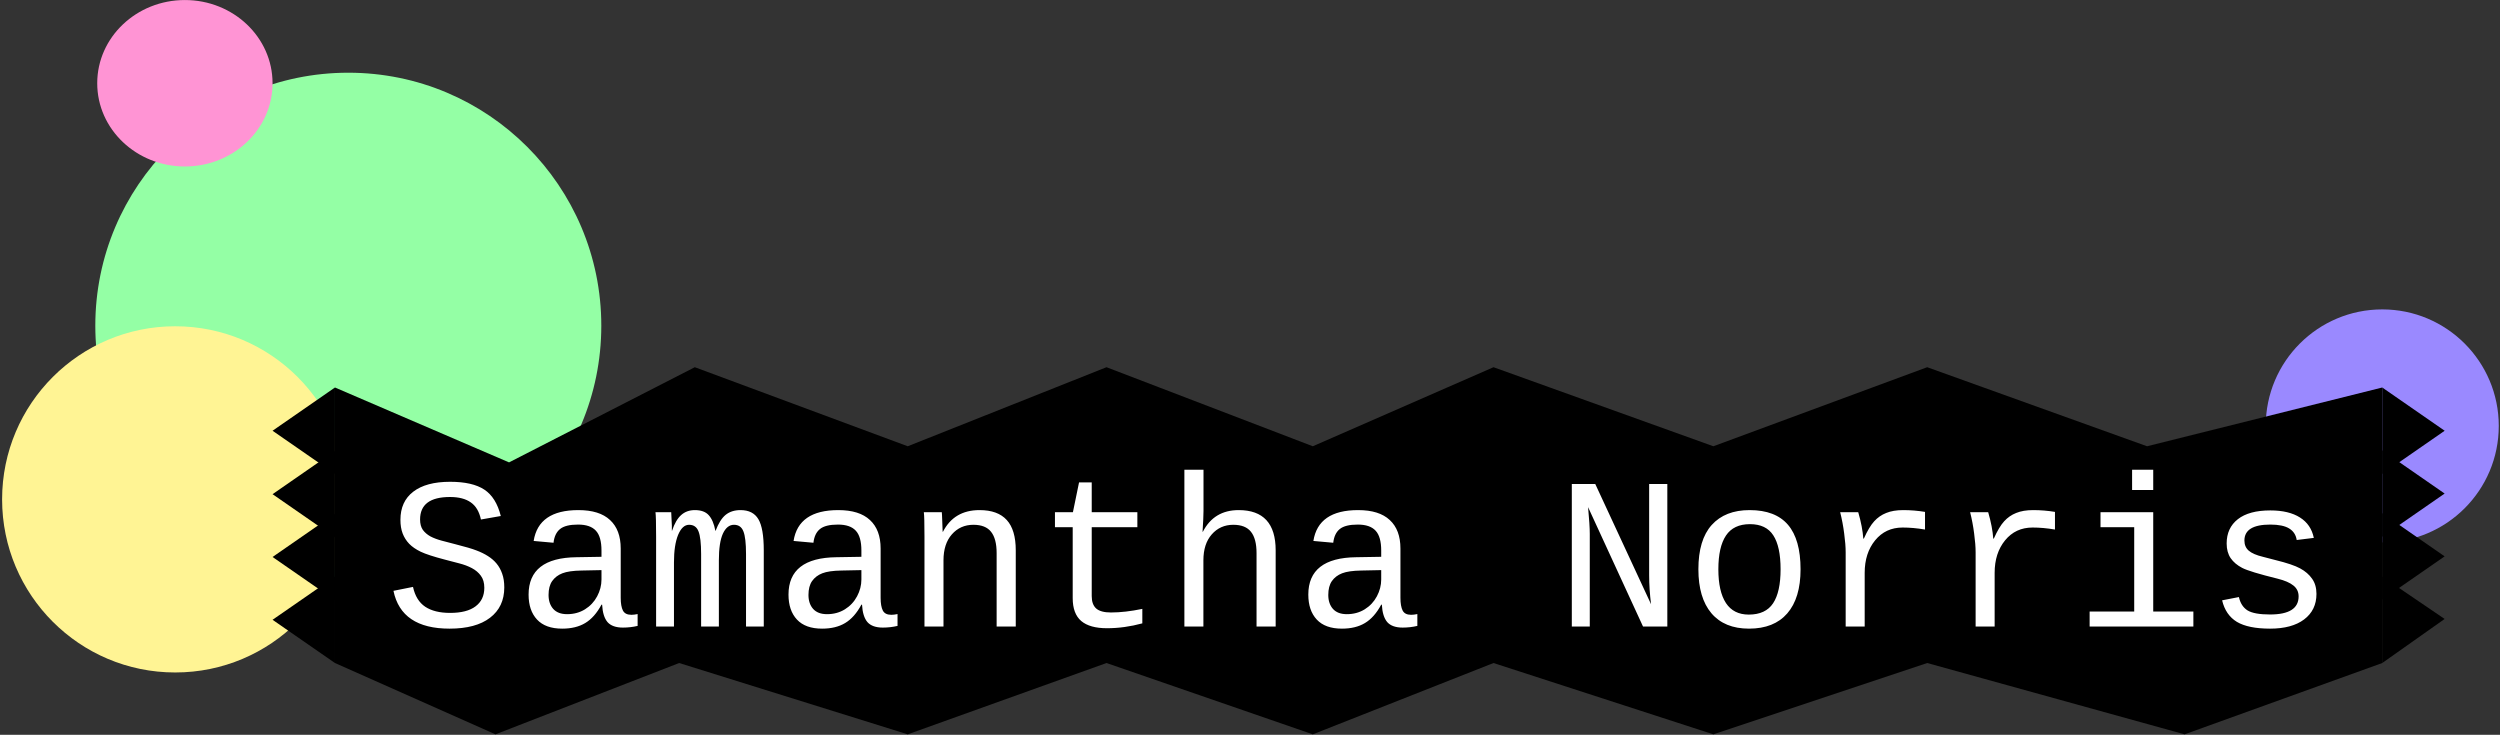 <svg width="905" height="266" viewBox="0 0 905 266" fill="none" xmlns="http://www.w3.org/2000/svg">
<rect x="0" y="0" width="905" height="266" fill="#333333" stroke="none"/>
<circle cx="862.376" cy="154.18" r="42.177" fill="#9A89FF"/>
<circle cx="126.088" cy="117.907" r="91.585" fill="#94FFA5"/>
<ellipse cx="66.93" cy="30.138" rx="31.734" ry="30.127" fill="#FF94D4"/>
<circle cx="63.424" cy="180.772" r="62.663" fill="#FFF494"/>
<path d="M98.665 224.362L121.26 208.708V240.016L98.665 224.362Z" fill="black"/>
<path d="M98.665 201.627L121.26 185.972V217.281L98.665 201.627Z" fill="black"/>
<path d="M98.665 178.891L121.26 163.237V194.546L98.665 178.891Z" fill="black"/>
<path d="M98.665 155.929L121.26 140.275V171.583L98.665 155.929Z" fill="black"/>
<path d="M121.26 140.275L184.276 167.386L251.516 132.93L328.596 161.547L400.552 132.93L475.233 161.547L540.647 132.93L620.234 161.547L697.641 132.93L777.228 161.547L862.376 140.274V240.011L790.813 265.832L697.641 240.011L620.234 265.832L540.647 240.011L475.233 265.832L400.552 240.011L328.596 265.832L245.855 240.011L179.353 265.832L121.261 240.011L121.26 140.275Z" fill="black"/>
<path d="M884.97 155.931L862.375 171.585V140.276L884.97 155.931Z" fill="black"/>
<path d="M884.956 178.665L862.361 194.319V163.01L884.956 178.665Z" fill="black"/>
<path d="M884.956 201.4L862.361 217.054V185.746L884.956 201.4Z" fill="black"/>
<path d="M884.956 224.059L862.361 240.017V208.708L884.956 224.059Z" fill="black"/>
<path d="M182.551 212.653C182.551 217.345 180.83 221.004 177.388 223.63C173.971 226.256 169.089 227.569 162.74 227.569C151.087 227.569 144.318 223.005 142.431 213.877L149.506 212.462C150.22 215.751 151.699 218.148 153.943 219.652C156.187 221.131 159.183 221.871 162.931 221.871C166.985 221.871 170.058 221.08 172.148 219.499C174.265 217.919 175.323 215.675 175.323 212.768C175.323 210.983 174.902 209.53 174.061 208.408C173.245 207.286 172.161 206.368 170.81 205.654C169.458 204.94 167.928 204.366 166.22 203.933C164.537 203.474 162.829 203.028 161.095 202.594C156.99 201.523 154.058 200.567 152.298 199.726C150.564 198.884 149.175 197.928 148.129 196.857C147.084 195.761 146.294 194.512 145.758 193.109C145.223 191.707 144.955 190.062 144.955 188.175C144.955 183.764 146.498 180.373 149.583 178.002C152.694 175.605 157.143 174.407 162.931 174.407C168.336 174.407 172.467 175.35 175.323 177.237C178.179 179.124 180.167 182.311 181.289 186.798L174.099 188.061C173.487 185.205 172.263 183.14 170.427 181.865C168.591 180.564 166.08 179.914 162.893 179.914C155.677 179.914 152.069 182.63 152.069 188.061C152.069 189.59 152.4 190.84 153.063 191.809C153.752 192.752 154.67 193.543 155.817 194.18C156.99 194.792 158.341 195.302 159.871 195.71C161.427 196.118 163.084 196.551 164.843 197.01C168.387 197.903 170.937 198.655 172.493 199.267C174.048 199.853 175.425 200.529 176.623 201.294C177.847 202.059 178.893 202.964 179.759 204.009C180.626 205.055 181.302 206.279 181.787 207.681C182.297 209.084 182.551 210.741 182.551 212.653ZM228.562 222.559C229.225 222.559 229.977 222.47 230.819 222.291V226.575C229.085 226.983 227.313 227.187 225.503 227.187C222.953 227.187 221.091 226.524 219.919 225.198C218.771 223.847 218.121 221.743 217.968 218.887H217.738C216.081 221.973 214.118 224.191 211.848 225.542C209.605 226.894 206.825 227.569 203.511 227.569C199.482 227.569 196.448 226.473 194.408 224.28C192.368 222.087 191.348 219.079 191.348 215.254C191.348 206.355 197.136 201.842 208.712 201.715L217.738 201.562V199.305C217.738 195.965 217.063 193.568 215.711 192.115C214.36 190.636 212.205 189.896 209.248 189.896C206.239 189.896 204.072 190.432 202.746 191.503C201.42 192.574 200.629 194.231 200.374 196.475L193.184 195.825C194.357 188.379 199.75 184.657 209.362 184.657C214.462 184.657 218.287 185.855 220.836 188.252C223.412 190.623 224.699 194.065 224.699 198.578V216.401C224.699 218.441 224.967 219.984 225.503 221.029C226.038 222.049 227.058 222.559 228.562 222.559ZM205.27 222.33C207.718 222.33 209.885 221.743 211.772 220.57C213.659 219.397 215.125 217.829 216.17 215.866C217.216 213.903 217.738 211.876 217.738 209.785V206.381L210.472 206.534C207.463 206.585 205.168 206.916 203.587 207.528C202.006 208.14 200.77 209.084 199.877 210.358C199.01 211.608 198.577 213.278 198.577 215.369C198.577 217.46 199.138 219.142 200.26 220.417C201.407 221.692 203.077 222.33 205.27 222.33ZM253.805 226.805V200.567C253.805 196.641 253.486 193.9 252.849 192.344C252.237 190.763 251.102 189.973 249.445 189.973C247.813 189.973 246.487 191.197 245.467 193.645C244.473 196.092 243.976 199.407 243.976 203.589V226.805H237.512V194.257C237.512 189.437 237.436 186.492 237.283 185.422H242.981L243.211 190.279V192.115H243.287C244.154 189.514 245.251 187.627 246.576 186.454C247.902 185.256 249.56 184.657 251.549 184.657C253.792 184.657 255.462 185.269 256.559 186.492C257.681 187.716 258.484 189.603 258.968 192.153H259.045C260.065 189.45 261.276 187.525 262.678 186.378C264.106 185.23 265.904 184.657 268.071 184.657C271.08 184.657 273.234 185.753 274.535 187.946C275.835 190.139 276.485 193.9 276.485 199.229V226.805H270.06V200.567C270.06 196.641 269.741 193.9 269.104 192.344C268.492 190.763 267.357 189.973 265.7 189.973C264.017 189.973 262.678 191.044 261.684 193.186C260.715 195.327 260.231 198.54 260.231 202.824V226.805H253.805ZM322.649 222.559C323.312 222.559 324.064 222.47 324.906 222.291V226.575C323.172 226.983 321.4 227.187 319.589 227.187C317.04 227.187 315.178 226.524 314.005 225.198C312.858 223.847 312.208 221.743 312.055 218.887H311.825C310.168 221.973 308.205 224.191 305.935 225.542C303.692 226.894 300.912 227.569 297.598 227.569C293.569 227.569 290.535 226.473 288.495 224.28C286.455 222.087 285.435 219.079 285.435 215.254C285.435 206.355 291.223 201.842 302.799 201.715L311.825 201.562V199.305C311.825 195.965 311.15 193.568 309.798 192.115C308.447 190.636 306.292 189.896 303.335 189.896C300.326 189.896 298.159 190.432 296.833 191.503C295.507 192.574 294.716 194.231 294.461 196.475L287.271 195.825C288.444 188.379 293.837 184.657 303.449 184.657C308.549 184.657 312.374 185.855 314.923 188.252C317.499 190.623 318.786 194.065 318.786 198.578V216.401C318.786 218.441 319.054 219.984 319.589 221.029C320.125 222.049 321.145 222.559 322.649 222.559ZM299.357 222.33C301.805 222.33 303.972 221.743 305.859 220.57C307.746 219.397 309.212 217.829 310.257 215.866C311.303 213.903 311.825 211.876 311.825 209.785V206.381L304.559 206.534C301.55 206.585 299.255 206.916 297.674 207.528C296.093 208.14 294.857 209.084 293.964 210.358C293.097 211.608 292.664 213.278 292.664 215.369C292.664 217.46 293.225 219.142 294.347 220.417C295.494 221.692 297.164 222.33 299.357 222.33ZM360.781 226.805V200.223C360.781 196.755 360.106 194.18 358.754 192.497C357.428 190.814 355.299 189.973 352.367 189.973C349.205 189.973 346.604 191.133 344.565 193.453C342.55 195.748 341.543 198.872 341.543 202.824V226.805H334.659V194.257C334.659 189.437 334.582 186.492 334.429 185.422H340.931C340.957 185.549 340.982 185.893 341.008 186.454C341.033 187.015 341.059 187.665 341.084 188.405C341.135 189.119 341.186 190.483 341.237 192.497H341.352C344.029 187.27 348.44 184.657 354.585 184.657C358.996 184.657 362.286 185.855 364.453 188.252C366.62 190.623 367.704 194.282 367.704 199.229V226.805H360.781ZM381.893 190.853V185.422H388.395L390.614 174.636H395.203V185.422H411.726V190.853H395.203V215.789C395.203 217.804 395.739 219.295 396.81 220.264C397.906 221.233 399.691 221.718 402.164 221.718C405.581 221.718 409.367 221.284 413.523 220.417V225.657C409.214 226.83 404.943 227.416 400.711 227.416C396.58 227.416 393.482 226.55 391.417 224.816C389.352 223.056 388.319 220.29 388.319 216.516V190.853H381.893ZM428.746 170.046H435.668V184.963C435.668 186.467 435.554 188.979 435.324 192.497H435.439C438.116 187.27 442.438 184.657 448.404 184.657C457.329 184.657 461.791 189.514 461.791 199.229V226.805H454.868V200.223C454.868 196.755 454.192 194.18 452.841 192.497C451.515 190.814 449.386 189.973 446.454 189.973C443.292 189.973 440.691 191.133 438.652 193.453C436.637 195.748 435.63 198.872 435.63 202.824V226.805H428.746V170.046ZM510.823 222.559C511.486 222.559 512.238 222.47 513.08 222.291V226.575C511.346 226.983 509.574 227.187 507.763 227.187C505.214 227.187 503.352 226.524 502.179 225.198C501.032 223.847 500.382 221.743 500.229 218.887H499.999C498.342 221.973 496.379 224.191 494.109 225.542C491.865 226.894 489.086 227.569 485.772 227.569C481.743 227.569 478.709 226.473 476.669 224.28C474.629 222.087 473.609 219.079 473.609 215.254C473.609 206.355 479.397 201.842 490.973 201.715L499.999 201.562V199.305C499.999 195.965 499.324 193.568 497.972 192.115C496.621 190.636 494.466 189.896 491.509 189.896C488.5 189.896 486.332 190.432 485.007 191.503C483.681 192.574 482.89 194.231 482.635 196.475L475.445 195.825C476.618 188.379 482.011 184.657 491.623 184.657C496.723 184.657 500.547 185.855 503.097 188.252C505.673 190.623 506.96 194.065 506.96 198.578V216.401C506.96 218.441 507.228 219.984 507.763 221.029C508.299 222.049 509.319 222.559 510.823 222.559ZM487.531 222.33C489.979 222.33 492.146 221.743 494.033 220.57C495.92 219.397 497.386 217.829 498.431 215.866C499.477 213.903 499.999 211.876 499.999 209.785V206.381L492.732 206.534C489.724 206.585 487.429 206.916 485.848 207.528C484.267 208.14 483.03 209.084 482.138 210.358C481.271 211.608 480.838 213.278 480.838 215.369C480.838 217.46 481.399 219.142 482.521 220.417C483.668 221.692 485.338 222.33 487.531 222.33ZM594.775 226.805L574.886 183.586C575.294 187.971 575.498 191.21 575.498 193.3V226.805H568.996V175.21H577.487L597.681 218.734C597.222 215.063 596.993 211.57 596.993 208.255V175.21H603.571V226.805H594.775ZM651.801 206.075C651.801 213.036 650.194 218.365 646.981 222.062C643.794 225.734 639.179 227.569 633.136 227.569C627.221 227.569 622.682 225.708 619.52 221.985C616.384 218.263 614.816 212.959 614.816 206.075C614.816 198.961 616.422 193.619 619.635 190.049C622.873 186.454 627.45 184.657 633.366 184.657C639.587 184.657 644.215 186.429 647.249 189.973C650.283 193.517 651.801 198.884 651.801 206.075ZM644.572 206.075C644.572 200.593 643.692 196.5 641.933 193.798C640.199 191.095 637.382 189.743 633.48 189.743C629.528 189.743 626.634 191.12 624.798 193.874C622.962 196.628 622.045 200.695 622.045 206.075C622.045 211.429 622.962 215.509 624.798 218.314C626.634 221.093 629.388 222.483 633.06 222.483C637.114 222.483 640.046 221.119 641.856 218.39C643.667 215.662 644.572 211.557 644.572 206.075ZM696.855 191.694C693.999 191.21 691.297 190.967 688.747 190.967C684.642 190.967 681.327 192.51 678.803 195.595C676.278 198.68 675.016 202.607 675.016 207.375V226.805H668.132V199.994C668.132 198.056 667.953 195.774 667.596 193.147C667.265 190.521 666.78 187.946 666.143 185.422H672.683C673.703 188.94 674.315 192.128 674.519 194.983H674.71C675.985 192.128 677.235 190.037 678.458 188.711C679.682 187.359 681.136 186.352 682.819 185.689C684.501 185.001 686.554 184.657 688.976 184.657C691.628 184.657 694.254 184.873 696.855 185.307V191.694ZM743.899 191.694C741.043 191.21 738.34 190.967 735.79 190.967C731.685 190.967 728.37 192.51 725.846 195.595C723.322 198.68 722.06 202.607 722.06 207.375V226.805H715.175V199.994C715.175 198.056 714.997 195.774 714.64 193.147C714.308 190.521 713.824 187.946 713.186 185.422H719.727C720.747 188.94 721.359 192.128 721.563 194.983H721.754C723.029 192.128 724.278 190.037 725.502 188.711C726.726 187.359 728.179 186.352 729.862 185.689C731.545 185.001 733.597 184.657 736.02 184.657C738.672 184.657 741.298 184.873 743.899 185.307V191.694ZM779.468 221.374H794.002V226.805H756.444V221.374H772.584V190.853H760.383V185.422H779.468V221.374ZM771.819 177.39V170.046H779.468V177.39H771.819ZM838.559 214.986C838.559 218.913 837.068 221.998 834.084 224.242C831.127 226.46 827.022 227.569 821.769 227.569C816.516 227.569 812.513 226.754 809.76 225.122C807.031 223.464 805.246 220.864 804.405 217.319L810.486 216.134C810.971 218.327 812.003 219.933 813.584 220.953C815.191 221.947 817.919 222.444 821.769 222.444C828.653 222.444 832.096 220.264 832.096 215.904C832.096 214.272 831.471 212.959 830.222 211.965C828.972 210.945 827.06 210.116 824.484 209.479C817.753 207.821 813.482 206.521 811.672 205.578C809.861 204.634 808.472 203.461 807.503 202.059C806.534 200.631 806.05 198.859 806.05 196.743C806.05 192.994 807.401 190.062 810.104 187.946C812.806 185.83 816.72 184.771 821.845 184.771C826.333 184.771 829.916 185.626 832.593 187.334C835.27 189.017 836.94 191.477 837.603 194.716L831.407 195.48C831.127 193.645 830.222 192.255 828.692 191.312C827.162 190.368 824.88 189.896 821.845 189.896C815.599 189.896 812.475 191.822 812.475 195.672C812.475 197.202 812.998 198.425 814.043 199.343C815.114 200.261 816.822 201.001 819.168 201.562L823.72 202.747C827.876 203.767 830.859 204.774 832.669 205.769C834.505 206.763 835.946 208.013 836.991 209.517C838.037 210.996 838.559 212.819 838.559 214.986Z" fill="white"/>
</svg>
